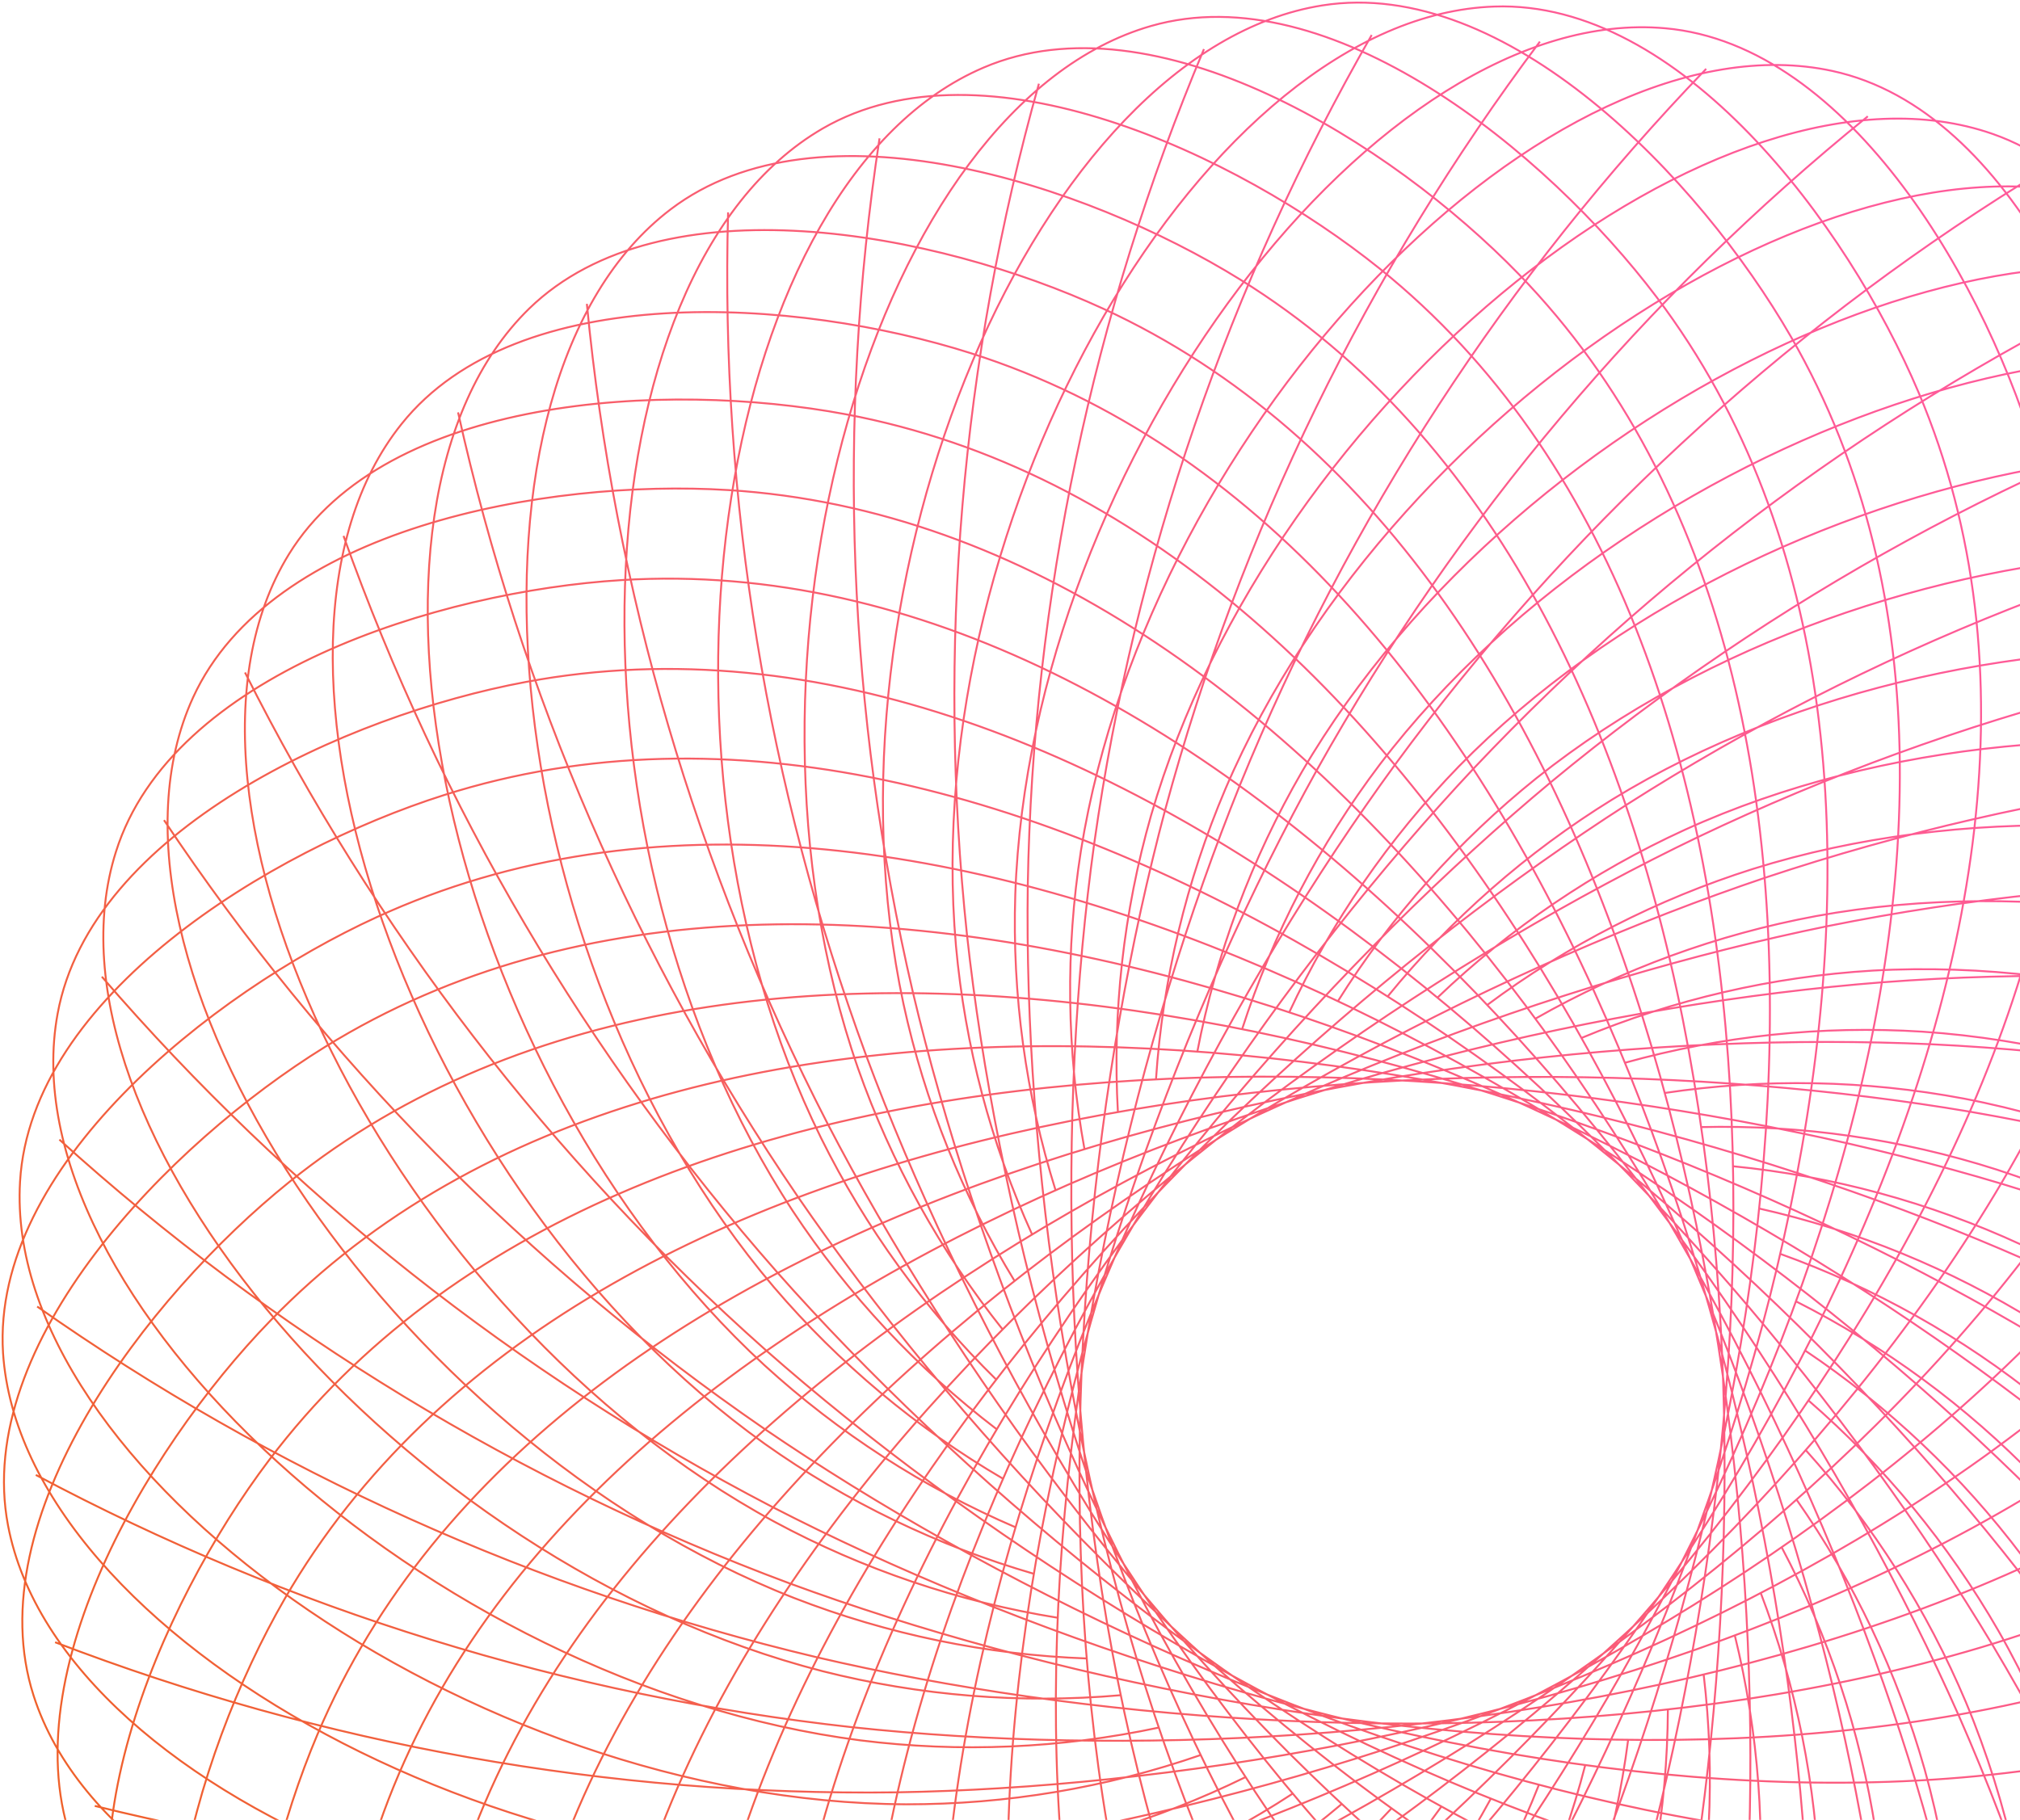 <svg viewBox="0 0 779 702" fill="none" xmlns="http://www.w3.org/2000/svg">
<path d="M1031.1 735.673C964.015 647.436 880.739 572.774 785.722 515.676C607.068 409.177 291.518 311.263 111.569 455.928C56.517 500.21 -9.005 585.804 12.963 654.079C46.665 759.108 260.845 814.798 418.326 754.639C454.423 740.709 487.932 720.831 517.461 695.831M1003.46 794.45C947.734 698.641 874.267 614.319 786.988 545.991C622.772 418.321 321.632 282.359 125.303 403.854C65.222 441.02 -10.269 517.91 3.083 588.361C23.668 696.772 229.32 778.337 393.006 737.966C430.554 728.586 466.261 712.971 498.64 691.773M968.788 849.348C925.263 747.401 862.715 654.676 784.487 576.13C637.211 429.289 355.128 257.338 145.271 353.781C81.073 383.185 -3.3 450.313 1.17 521.881C8.464 632.056 202.558 738.291 369.89 718.326C408.306 713.614 445.662 702.502 480.406 685.453M927.618 899.656C896.955 793.143 846.284 693.444 778.313 605.886C650.181 442.05 391.33 236.725 171.268 306.676C103.924 328.052 11.935 384.213 7.729 455.81C1.201 565.956 180.797 695.214 349.394 695.978C388.089 696.047 426.522 689.616 463.086 676.954M880.592 944.468C863.24 835.035 825.204 729.908 768.517 634.702C661.501 456.223 429.852 220.671 202.85 263.042C133.388 275.979 35.224 320.438 22.225 390.977C2.228 499.475 164.561 649.727 331.776 671.309C370.18 676.111 409.117 674.442 446.968 666.37M828.421 983.163C824.715 872.403 799.943 763.363 755.43 661.871C671.146 471.718 470.17 209.498 239.727 223.758C169.148 228.081 66.219 260.131 44.722 328.523C11.402 433.611 154.003 602.799 317.247 644.64C354.769 654.132 393.617 657.263 432.175 653.902M771.899 1015.18C781.773 904.779 770.535 793.505 738.786 687.304C678.528 488.242 511.343 203.323 280.841 189.033C210.262 184.681 104.392 203.734 74.455 269.039C28.607 369.394 149.357 554.812 306.279 616.412C342.346 630.433 380.507 638.315 419.177 639.729M711.85 1039.97C735.221 931.666 737.746 819.901 719.29 710.651C683.971 505.591 553.045 202.265 326.073 159.777C256.611 146.78 149.006 152.749 111.393 213.82C53.547 307.912 150.565 506.62 298.753 587.039C332.824 605.391 369.734 617.895 407.945 624.029M649.211 1057.23C685.739 952.581 701.997 841.934 697.117 731.203C687.206 523.438 594.57 206.351 374.538 136.282C307.223 114.847 199.618 107.555 154.859 163.539C85.926 249.662 157.8 458.927 294.96 556.958C326.519 579.351 361.609 596.297 398.771 607.091M584.865 1066.64C633.942 967.299 663.663 859.529 672.443 749.08C688.176 541.698 635.212 215.613 425.414 119.052C361.245 89.501 255.434 69.066 204.058 119.052C125.156 196.001 170.768 412.499 294.841 526.643C323.411 552.746 356.155 573.876 391.712 589.155M519.989 1068.08C580.945 975.5 623.702 872.156 645.974 763.577C687.145 559.693 674.588 229.58 478.347 107.879C418.266 70.654 315.779 37.311 258.639 80.74C170.708 147.544 189.353 368.041 298.457 496.505C323.598 525.93 353.5 550.928 386.917 570.455M455.469 1061.55C527.343 977.166 582.477 879.859 617.92 774.838C683.765 577.541 712.026 248.516 532.077 103.615C476.937 59.304 379.302 13.64 317.25 49.572C221.821 104.997 213.234 325.964 305.722 467.101C327.053 499.388 353.655 527.865 384.419 551.342M392.007 1047.11C473.72 972.186 540.402 882.374 588.483 782.483C678.06 594.801 746.493 271.597 585.777 105.82C536.607 55.099 445.324 -2.179 379.361 26.049C277.844 69.331 242.142 287.74 316.604 438.903C333.783 473.56 356.645 505.095 384.243 532.201M330.926 1025C421.206 960.691 498.406 879.771 558.398 786.571C670.385 611.179 778.019 298.973 638.918 114.672C596.335 58.394 512.816 -9.793 443.883 10.025C337.837 40.487 275.55 252.78 330.867 412.03C343.714 448.547 362.601 482.649 386.743 512.913M273.139 995.57C370.65 942.815 457.213 871.963 528.196 786.806C660.886 626.645 806.103 329.905 690.676 129.902C655.386 68.713 580.837 -9.118 509.963 2.085C400.976 19.286 313.104 222.347 348.424 387.271C356.651 425.087 371.165 461.255 391.36 494.27M219.177 959.227C322.421 918.856 417.036 859.203 497.966 783.453C649.301 640.787 829.897 364.188 739.937 151.483C712.411 86.413 648.007 0.026 576.31 2.525C466.029 6.201 353.866 196.912 368.659 364.835C372.153 403.366 382.094 441.036 398.067 476.274M170.21 916.535C277.629 889.173 378.853 841.603 468.468 776.368C636.212 653.373 849.539 401.003 786.282 178.948C766.961 110.996 713.674 17.229 642.182 10.907C532.284 1.027 397.506 176.507 391.536 344.96C390.302 383.639 395.561 422.251 407.093 459.193M126.833 868.165C236.813 854.212 343.128 819.435 440.089 765.694C621.685 664.252 864.244 439.992 828.954 211.85C818.132 142.017 776.754 42.545 706.645 27.372C598.805 4.055 443.471 161.658 416.857 328.111C410.864 366.339 411.331 405.3 418.239 443.373M89.749 814.828C200.615 814.507 310.404 793.062 413.239 751.64C605.892 673.28 874.242 480.51 867.184 249.752C865.037 179.183 836.188 75.301 768.461 51.66C664.268 15.259 490.759 152.485 443.912 314.498C433.269 351.739 428.944 390.501 431.119 429.172M59.515 757.342C169.573 770.639 281.158 762.845 388.298 734.378C589.127 680.275 879.121 521.967 900.501 292.061C907.029 221.728 891.178 115.14 826.98 83.296C728.081 34.398 538.986 149.336 472.582 304.293C457.449 339.905 448.393 377.802 445.791 416.408M36.546 696.595C144.143 723.313 255.845 729.301 365.682 714.237C571.54 685.216 878.914 563.75 928.35 338.225C943.642 269.156 940.848 161.304 880.944 121.962C788.808 61.332 587.038 152.13 502.078 297.707C482.687 331.199 469.049 367.705 461.73 405.706M21.256 633.466C124.753 673.184 234.868 692.833 345.717 691.361C553.691 687.862 873.535 605.062 950.349 387.329C973.876 320.701 984.463 213.466 929.763 166.95C845.774 95.382 634.358 160.746 532.165 294.825C508.85 325.682 490.877 360.23 478.995 397.032M13.815 568.925C111.636 621.072 218.5 654.103 328.688 666.251C535.516 688.362 863.123 645.463 966.111 438.815C997.636 375.568 1021.34 270.48 972.875 217.583C898.354 136.253 680.498 175.154 562.571 295.649C535.591 323.434 513.463 355.547 497.109 390.652M14.345 503.972C105.018 567.732 207.01 613.636 314.867 639.228C517.431 686.568 847.803 684.274 975.405 491.828C1014.46 433.021 1050.92 331.55 1009.31 273.125C945.35 183.239 724.376 195.088 592.539 300.147C562.36 324.371 536.455 353.482 515.902 386.27M22.902 439.58C105.058 513.994 200.63 572.09 304.515 610.767C499.727 682.629 827.981 720.942 978.198 545.639C1024.16 492.007 1072.8 395.857 1038.72 332.757C986.256 235.726 765.518 220.289 621.771 308.382C588.842 328.715 559.548 354.416 535.105 384.419M39.282 376.746C111.671 460.683 199.378 530.075 297.722 581.218C482.611 676.514 803.543 754.875 974.287 599.359C1026.52 551.785 1086.6 462.339 1060.51 395.535C1020.4 292.74 803.219 250.34 649.738 320.085C614.57 336.177 582.344 358.042 554.396 384.773M63.253 316.35C124.776 408.563 203.304 488.215 294.637 551.049C466.381 668.369 775.314 785.542 963.82 652.197C1021.52 611.385 1092.13 529.996 1074.45 460.486C1047.28 353.575 836.953 284.8 676.032 335.168C639.144 346.831 604.472 364.592 573.456 387.712M94.486 259.396C144.198 358.469 212.337 447.163 295.256 520.734C451.296 658.254 743.466 812.505 946.942 703.329C1009.2 669.927 1089.31 597.83 1080.31 526.673C1066.46 417.116 866.187 323.025 700.325 353.369C662.271 360.43 625.671 373.817 592.044 392.976M132.479 206.705C169.642 311.101 226.363 407.46 299.605 490.625C437.559 646.464 708.556 835.352 923.912 752.022C989.816 726.5 1078.16 664.812 1077.95 593.096C1077.69 482.775 890.475 364.778 722.113 374.393C683.483 376.718 645.518 385.514 609.803 400.415M176.652 159.07C200.682 267.281 245.127 369.918 307.607 461.485C425.387 632.907 671.092 853.757 895.065 797.508C963.586 780.277 1058.84 729.88 1067.49 658.694C1080.75 549.166 909.475 409.088 741.26 397.944C702.626 395.508 663.857 399.573 626.568 409.97M226.322 117.2C236.891 227.539 268.39 334.855 319.135 433.405C414.946 618.001 631.656 867.372 860.834 839.174C930.972 830.5 1031.7 792.128 1049.05 722.618C1075.69 615.56 922.914 455.487 757.346 423.761C719.31 416.613 680.345 415.878 642.066 421.585M280.785 81.915C277.721 192.711 295.786 303.078 334.014 407.118C406.417 602.004 590.747 876.103 821.749 876.162C892.328 876.162 997.11 850.552 1022.84 783.6C1062.43 680.688 930.5 503.003 770.078 451.164C733.215 439.369 694.639 433.824 655.945 434.757M339.184 53.365C322.502 162.958 326.863 274.725 352.035 382.684C399.941 585.069 549.276 879.603 778.454 908.184C848.593 917.005 955.609 904.302 989.37 841.026C1041.33 743.7 932.23 551.196 779.395 480.069C744.264 463.841 706.658 453.623 668.144 449.842M400.651 32.282C370.632 138.987 361.22 250.433 372.919 360.66C395.593 567.396 507.55 878.161 731.493 934.557C800.014 951.817 907.795 952.493 949.114 893.863C1012.64 803.653 927.999 599.21 785.075 509.824C752.2 489.412 716.136 474.653 678.382 466.16M464.291 18.933C421.368 121.132 398.312 230.573 396.358 341.401C393.418 549.372 466.35 871.575 681.618 955.022C747.492 980.574 854.362 994.482 902.562 941.35C976.67 859.637 917.825 646.344 786.958 540.08C756.844 515.777 722.867 496.695 686.441 483.625M528.989 13.494C473.854 109.65 437.544 215.428 422.001 325.171C393.534 531.201 426.324 859.932 629.741 969.107C691.969 1002.57 796.339 1029.5 850.685 982.692C934.292 910.712 902.09 691.803 785.281 570.249C758.373 542.433 726.991 519.325 692.439 501.886M593.859 16.051C527.321 104.708 478.286 205.227 449.376 312.233C395.824 513.176 387.825 843.466 576.39 976.899C634.06 1017.74 734.312 1057.29 794.011 1017.5C885.853 956.346 880.795 735.231 779.807 600.152C756.526 569.243 728.225 542.457 696.082 520.909M657.976 26.548C581.05 106.358 520.038 200.092 478.203 302.735C400.33 495.593 351.924 822.383 522.551 977.957C574.75 1025.59 669.386 1077.14 733.496 1045.03C832.16 995.599 854.334 775.455 770.697 629.085C751.392 595.547 726.601 565.481 697.353 540.139M720.319 44.868C634.162 114.617 562.082 200.137 507.933 296.856C406.975 478.687 318.75 797.068 468.967 972.43C514.932 1026.09 602.51 1088.9 670.149 1064.87C774.107 1027.94 823.071 812.211 758.168 656.666C743.162 621.021 722.287 588.144 696.41 559.399M779.927 70.683C685.855 129.325 603.815 205.345 538.191 294.678C415.618 462.719 288.957 767.84 416.471 960.344C455.496 1019.15 534.662 1092.34 604.683 1076.81C712.406 1052.94 787.632 844.847 742.225 682.511C731.68 645.273 714.959 610.068 692.761 578.363M835.891 103.645C735.332 150.283 644.579 215.645 568.482 296.237C426.059 447.96 262.99 735.173 365.86 941.88C397.327 1005.16 466.965 1087.4 538.339 1080.61C648.208 1070.14 748.431 872.869 723.317 706.21C717.419 667.964 705.163 630.973 687.056 596.771M887.417 143.223C781.88 177.154 683.771 230.871 598.334 301.502C438.501 434.582 241.231 699.596 317.898 917.358C341.424 984.016 400.241 1074.2 472.056 1076.14C582.336 1079.25 706.057 895.806 701.616 727.294C700.417 688.639 692.764 650.457 678.972 614.326M933.675 188.828C824.77 209.541 720.804 250.793 627.33 310.382C452.322 422.821 223.996 661.578 273.314 887.132C288.43 956.171 335.865 1052.91 406.768 1063.73C515.843 1080.37 661.179 913.507 677.5 745.73C681.112 707.202 678.24 668.341 669.001 630.763M973.967 239.784C863.339 246.951 755.089 275.121 655.005 322.79C467.528 412.853 211.559 621.765 232.792 851.671C239.32 922.004 274.493 1023.86 343.543 1043.32C449.736 1073.23 614.481 925.474 651.27 761.049C659.611 723.259 661.55 684.337 657.005 645.905M1007.69 295.298C897.021 288.817 786.126 303.476 680.94 338.491C483.905 404.826 204.115 580.688 196.94 811.476C194.764 882.044 217.143 987.485 283.282 1015.27C384.888 1058.11 566.63 931.677 623.388 772.899C636.301 736.421 643.001 698.036 643.209 659.342M1034.34 354.544C925.309 334.508 813.455 335.426 704.765 357.25C500.966 398.885 201.885 539.051 166.301 767.193C155.449 836.997 164.742 944.349 226.941 980.045C322.635 1034.97 518.435 931.853 594.249 781.307C611.558 746.695 622.93 709.422 627.892 671.044M1053.51 416.616C947.739 383.343 836.591 370.54 726.022 378.891C518.724 395.063 204.585 497.417 141.328 719.472C121.978 787.423 117.978 895.099 175.324 938.175C263.549 1004.42 470.553 926.149 564.307 786.071C585.756 753.843 601.66 718.253 611.36 680.777M1064.89 480.567C964.051 434.532 855.36 408.137 744.635 402.795C536.837 393.474 212.347 456.427 122.417 669.043C94.861 734.084 77.657 840.466 129.269 890.246C208.671 966.695 423.733 914.621 533.984 787.098C559.207 757.745 579.327 724.37 593.507 688.362M1068.36 545.403C973.921 487.344 869.285 447.798 760.047 428.877C554.983 394.093 225.347 416.704 109.831 616.648C74.542 677.807 44.369 781.307 89.481 837.027C158.855 922.797 378.681 897.363 503.784 784.365C532.427 758.349 556.495 727.706 574.981 693.714M1063.81 610.209C977.224 540.987 878.247 488.886 772.166 456.693C572.925 396.975 242.995 378.892 103.806 563.163C61.193 619.53 18.522 718.502 56.488 779.367C114.834 873.018 336.101 874.782 474.084 778.015C505.704 755.707 533.359 728.256 555.898 696.802M1051.34 673.956C973.912 594.63 882.092 530.766 780.78 485.774C590.362 402.033 265.167 343.578 104.392 509.297C55.163 560.018 0.699 652.991 30.871 718.061C77.219 818.033 296.633 847.113 445.527 768.047C479.645 749.782 510.46 725.928 536.692 697.479" stroke="url(#paint0_linear_201_4654)" stroke-width="0.738" stroke-miterlimit="10"/>
<defs>
<linearGradient id="paint0_linear_201_4654" x1="-96.575" y1="849.913" x2="901.053" y2="344.685" gradientUnits="userSpaceOnUse">
<stop offset="0.15" stop-color="#EF6129"/>
<stop offset="0.2" stop-color="#F06032"/>
<stop offset="0.55" stop-color="#F85D6A"/>
<stop offset="0.81" stop-color="#FD5B8C"/>
<stop offset="0.96" stop-color="#FF5A99"/>
</linearGradient>
</defs>
</svg>
